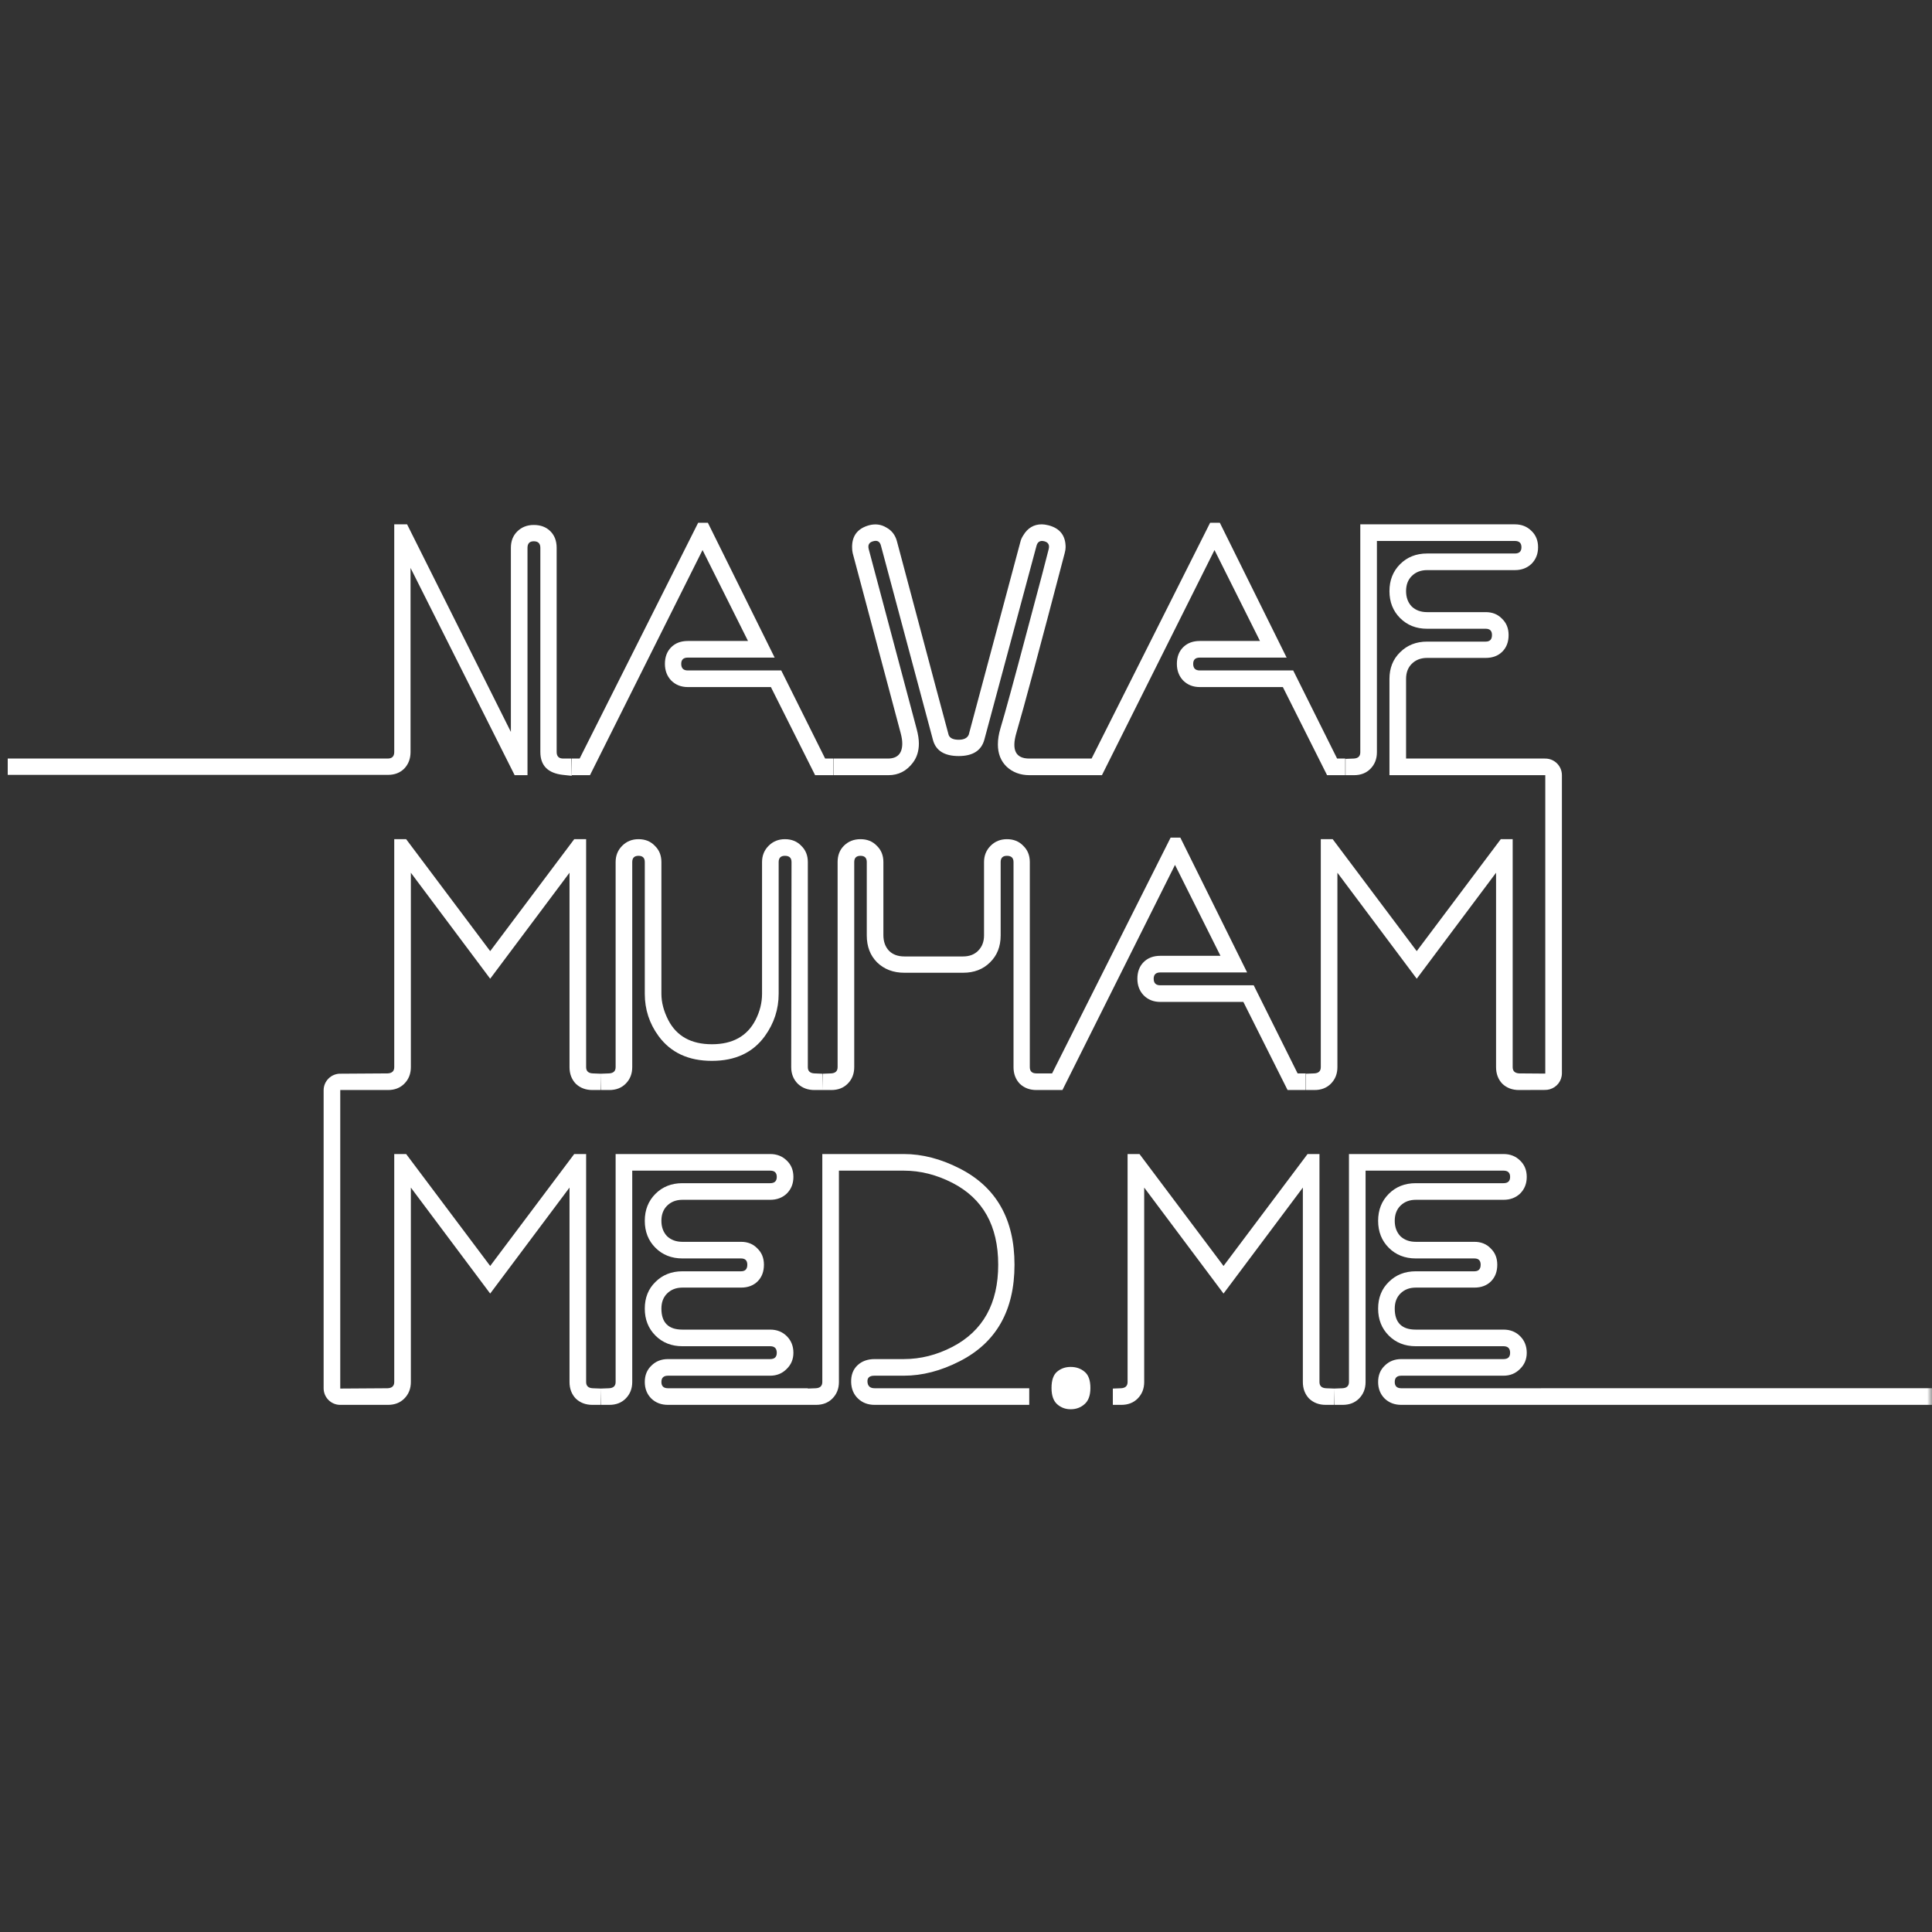 <svg width="200" height="200" viewBox="0 0 200 200" fill="none" xmlns="http://www.w3.org/2000/svg">
<rect x="0" y="0" width="200" height="200" fill="#333333" stroke="none"/>
<g clip-path="url(#clip0_6407_37055)">
<mask id="mask0_6407_37055" style="mask-type:luminance" maskUnits="userSpaceOnUse" x="0" y="0" width="200" height="200">
<path d="M200 0H0V200H200V0Z" fill="white"/>
</mask>
<g mask="url(#mask0_6407_37055)">
<path fill-rule="evenodd" clip-rule="evenodd" d="M60.004 78.525L72.273 54.117H73.279L80.192 68.074H71.202C70.747 68.074 70.52 68.29 70.52 68.723C70.52 69.178 70.747 69.405 71.202 69.405H80.874L85.418 78.525H86.262V80.246H84.38L79.803 71.125H71.202C70.509 71.125 69.936 70.898 69.481 70.444C69.049 69.989 68.832 69.416 68.832 68.723C68.832 68.009 69.049 67.436 69.481 67.003C69.914 66.57 70.487 66.354 71.202 66.354H77.434L72.727 56.941L61.075 80.246H59.192V78.525H60.004ZM52.886 75.767V56.714C52.886 56.021 53.102 55.459 53.535 55.026C53.99 54.572 54.563 54.344 55.255 54.344C55.97 54.344 56.543 54.561 56.976 54.994C57.409 55.426 57.625 56 57.625 56.714V77.844C57.625 78.299 57.852 78.525 58.307 78.525H59.151L59.183 80.311L58.274 80.214C56.716 80.04 55.937 79.251 55.937 77.844V56.714C55.937 56.259 55.71 56.032 55.255 56.032C54.823 56.032 54.606 56.259 54.606 56.714V80.246H53.276L42.499 58.791V77.844C42.499 78.536 42.283 79.11 41.85 79.564C41.417 79.997 40.855 80.214 40.163 80.214H39.286L0.8 80.213V78.523H39.286L40.13 78.525C40.584 78.525 40.812 78.299 40.812 77.844V54.279H42.142L52.886 75.767ZM89.961 54.377C88.793 54.701 88.208 55.448 88.208 56.616C88.208 56.876 88.23 57.093 88.273 57.266L93.239 75.897C93.348 76.308 93.402 76.665 93.402 76.968C93.402 78.006 92.904 78.525 91.909 78.525H86.293V80.246H91.974C93.012 80.246 93.856 79.813 94.505 78.948C94.916 78.407 95.122 77.747 95.122 76.968C95.122 76.535 95.046 76.037 94.895 75.475L89.929 56.844C89.82 56.411 89.972 56.141 90.383 56.032C90.816 55.903 91.086 56.054 91.195 56.487L96.583 76.611C96.885 77.714 97.773 78.266 99.244 78.266C100.716 78.266 101.603 77.692 101.906 76.546L107.294 56.519C107.402 56.086 107.672 55.924 108.105 56.032C108.516 56.141 108.668 56.411 108.56 56.844C108.408 57.493 107.683 60.241 106.385 65.088C104.957 70.476 104.016 73.917 103.561 75.41C103.388 75.994 103.301 76.546 103.301 77.065C103.301 78.017 103.604 78.785 104.21 79.37C104.838 79.954 105.627 80.246 106.58 80.246H112.19H112.195H114.073L125.725 56.941L130.432 66.354H124.2C123.486 66.354 122.912 66.57 122.479 67.003C122.047 67.436 121.83 68.009 121.83 68.723C121.83 69.416 122.047 69.989 122.479 70.444C122.934 70.898 123.507 71.125 124.2 71.125H132.801L137.378 80.246H139.26V78.525H138.416L133.872 69.405H124.2C123.745 69.405 123.518 69.178 123.518 68.723C123.518 68.29 123.745 68.074 124.2 68.074H133.191L126.277 54.117H125.271L113.002 78.525H112.195H112.19H106.547C105.141 78.525 104.697 77.639 105.216 75.864C105.974 73.289 107.64 67.09 110.215 57.266C110.28 57.028 110.312 56.822 110.312 56.649C110.312 55.437 109.717 54.68 108.527 54.377C108.267 54.312 108.04 54.279 107.846 54.279C107.023 54.279 106.385 54.658 105.931 55.416C105.779 55.654 105.682 55.87 105.638 56.065L100.283 76.059C100.131 76.405 99.785 76.578 99.244 76.578C98.682 76.578 98.335 76.416 98.206 76.091C98.184 76.048 96.399 69.362 92.85 56.032C92.677 55.383 92.309 54.907 91.746 54.604C91.205 54.279 90.61 54.204 89.961 54.377ZM140.817 54.279V77.877C140.817 78.288 140.59 78.504 140.135 78.525L139.291 78.558V80.246H140.168C140.86 80.246 141.423 80.03 141.856 79.597C142.31 79.142 142.537 78.569 142.537 77.877V56H156.819C157.273 56 157.5 56.216 157.5 56.649C157.5 57.082 157.273 57.298 156.819 57.298H147.731C146.605 57.298 145.675 57.666 144.939 58.402C144.203 59.138 143.836 60.068 143.836 61.193C143.836 62.318 144.203 63.249 144.939 63.984C145.675 64.72 146.605 65.088 147.731 65.088H153.8C154.233 65.088 154.449 65.304 154.449 65.737C154.449 66.192 154.233 66.419 153.8 66.419H147.731C146.605 66.419 145.675 66.787 144.939 67.522C144.203 68.236 143.836 69.156 143.836 70.281V80.246H159.967V111.138L157.274 111.118C156.819 111.097 156.592 110.88 156.592 110.469V86.872H155.359L146.66 98.46L137.961 86.872H136.728V110.469C136.728 110.88 136.501 111.097 136.046 111.118L135.202 111.151V112.839H136.079C136.771 112.839 137.334 112.622 137.767 112.189C138.221 111.735 138.448 111.162 138.448 110.469V90.345L146.66 101.316L154.872 90.345V110.469C154.872 111.162 155.088 111.735 155.521 112.189C155.976 112.622 156.549 112.839 157.241 112.839L159.961 112.829C160.126 112.829 160.284 112.805 160.434 112.761C161.157 112.557 161.688 111.892 161.688 111.103V80.248C161.688 79.297 160.918 78.527 159.967 78.527C159.943 78.526 159.918 78.525 159.893 78.525H145.556V70.281C145.556 69.632 145.751 69.113 146.14 68.723C146.551 68.312 147.081 68.107 147.731 68.107H153.8C154.514 68.107 155.088 67.89 155.521 67.457C155.953 67.025 156.17 66.451 156.17 65.737C156.17 65.045 155.942 64.482 155.488 64.049C155.055 63.595 154.492 63.368 153.8 63.368H147.731C147.081 63.368 146.551 63.173 146.14 62.784C145.751 62.373 145.556 61.842 145.556 61.193C145.556 60.544 145.751 60.024 146.14 59.635C146.551 59.224 147.081 59.018 147.731 59.018H156.819C157.511 59.018 158.085 58.802 158.539 58.369C158.994 57.915 159.221 57.341 159.221 56.649C159.221 55.956 158.994 55.394 158.539 54.961C158.085 54.507 157.511 54.279 156.819 54.279H140.817ZM60.676 86.872V110.469C60.676 110.88 60.903 111.097 61.358 111.118L62.202 111.151L62.169 112.839H61.325C60.633 112.839 60.059 112.622 59.605 112.189C59.172 111.735 58.956 111.162 58.956 110.469V90.345L50.744 101.316L42.532 90.345V110.469C42.532 111.162 42.305 111.735 41.85 112.189C41.417 112.622 40.855 112.839 40.163 112.839H35.223V143.743L40.13 143.711C40.584 143.689 40.812 143.473 40.812 143.062V119.465H42.045L50.744 131.052L59.443 119.465H60.676V143.062C60.676 143.473 60.903 143.689 61.358 143.711L62.202 143.743L62.169 145.431H61.325C60.633 145.431 60.059 145.215 59.605 144.782C59.172 144.327 58.956 143.754 58.956 143.062V122.938L50.744 133.909L42.532 122.938V143.062C42.532 143.754 42.305 144.327 41.85 144.782C41.417 145.215 40.855 145.431 40.163 145.431H35.223C35.208 145.431 35.193 145.432 35.178 145.431H35.155C34.236 145.395 33.502 144.638 33.502 143.711V112.868C33.502 111.918 34.273 111.147 35.223 111.147V111.15L40.13 111.118C40.584 111.097 40.812 110.88 40.812 110.469V86.872H42.045L50.744 98.46L59.443 86.872H60.676ZM78.887 89.241V102.874C78.887 103.804 78.66 104.713 78.205 105.601C77.34 107.267 75.836 108.1 73.694 108.1C71.551 108.1 70.047 107.267 69.182 105.601C68.706 104.67 68.468 103.761 68.468 102.874V89.241C68.468 88.549 68.24 87.986 67.786 87.554C67.353 87.099 66.791 86.872 66.098 86.872C65.427 86.872 64.865 87.099 64.41 87.554C63.956 88.008 63.729 88.57 63.729 89.241V110.469C63.729 110.88 63.502 111.097 63.047 111.118L62.202 111.151L62.203 112.839H63.08C63.772 112.839 64.335 112.622 64.767 112.189C65.222 111.735 65.449 111.162 65.449 110.469V89.241C65.449 88.809 65.665 88.593 66.098 88.593C66.531 88.593 66.748 88.809 66.748 89.241V102.874C66.748 104.497 67.224 105.957 68.176 107.256C69.431 108.965 71.27 109.82 73.694 109.82C76.117 109.82 77.945 108.965 79.179 107.256C80.131 105.936 80.607 104.475 80.607 102.874V89.241C80.607 88.809 80.824 88.593 81.256 88.593C81.711 88.593 81.938 88.809 81.938 89.241L81.906 110.469C81.906 111.162 82.133 111.735 82.587 112.189C83.041 112.622 83.615 112.839 84.308 112.839H85.184L85.151 111.151L84.308 111.118C83.853 111.097 83.626 110.88 83.626 110.469V89.241C83.626 88.549 83.399 87.986 82.944 87.554C82.511 87.099 81.949 86.872 81.256 86.872C80.585 86.872 80.023 87.099 79.569 87.554C79.114 88.008 78.887 88.57 78.887 89.241ZM101.867 96.837V89.241C101.867 88.57 102.095 88.008 102.549 87.554C103.004 87.099 103.566 86.872 104.237 86.872C104.929 86.872 105.492 87.099 105.925 87.554C106.379 87.986 106.606 88.549 106.606 89.241V110.469C106.606 110.902 106.834 111.118 107.288 111.118H108.101H108.132H108.913L121.182 86.71H122.188L129.102 100.667H120.111C119.656 100.667 119.429 100.883 119.429 101.316C119.429 101.77 119.656 101.997 120.111 101.997H129.783L134.327 111.118H135.171V112.839H133.289L128.712 103.718H120.111C119.418 103.718 118.845 103.491 118.391 103.036C117.958 102.582 117.741 102.008 117.741 101.316C117.741 100.602 117.958 100.028 118.391 99.596C118.823 99.163 119.397 98.946 120.111 98.946H126.343L121.636 89.534L109.984 112.839H108.132H108.101H107.288C106.596 112.839 106.022 112.622 105.568 112.189C105.135 111.735 104.919 111.162 104.919 110.469V89.241C104.919 88.809 104.691 88.593 104.237 88.593C103.804 88.593 103.588 88.809 103.588 89.241V96.837C103.588 97.984 103.22 98.914 102.484 99.628C101.77 100.342 100.84 100.699 99.693 100.699H93.623C92.476 100.699 91.535 100.342 90.799 99.628C90.085 98.914 89.728 97.984 89.728 96.837V89.241C89.728 88.809 89.512 88.593 89.079 88.593C88.646 88.593 88.43 88.809 88.43 89.241V110.469C88.43 111.162 88.203 111.735 87.748 112.189C87.316 112.622 86.753 112.839 86.06 112.839H85.184V111.151L86.028 111.118C86.482 111.097 86.709 110.88 86.709 110.469V89.241C86.709 88.549 86.926 87.986 87.359 87.554C87.813 87.099 88.387 86.872 89.079 86.872C89.771 86.872 90.334 87.099 90.767 87.554C91.221 87.986 91.448 88.549 91.448 89.241V96.804C91.448 97.475 91.643 98.016 92.033 98.427C92.422 98.817 92.952 99.011 93.623 99.011H99.693C100.342 99.011 100.861 98.817 101.251 98.427C101.662 98.016 101.867 97.486 101.867 96.837ZM63.729 143.062V119.465H79.731C80.423 119.465 80.997 119.692 81.451 120.146C81.906 120.579 82.133 121.142 82.133 121.834C82.133 122.527 81.906 123.1 81.451 123.554C80.997 123.987 80.423 124.204 79.731 124.204H70.642C69.993 124.204 69.463 124.409 69.052 124.82C68.662 125.21 68.468 125.729 68.468 126.378C68.468 127.027 68.662 127.557 69.052 127.969C69.463 128.358 69.993 128.553 70.642 128.553H76.712C77.405 128.553 77.967 128.78 78.4 129.234C78.854 129.667 79.082 130.23 79.082 130.922C79.082 131.636 78.865 132.21 78.433 132.643C78 133.076 77.426 133.292 76.712 133.292H70.642C69.993 133.292 69.463 133.497 69.052 133.909C68.662 134.298 68.468 134.817 68.468 135.467C68.468 136.916 69.193 137.641 70.642 137.641H79.731C80.423 137.641 80.997 137.868 81.451 138.323C81.906 138.777 82.133 139.351 82.133 140.043C82.133 140.714 81.895 141.277 81.419 141.731C80.964 142.185 80.402 142.412 79.731 142.412H69.149C68.695 142.412 68.468 142.629 68.468 143.062C68.468 143.494 68.695 143.711 69.149 143.711H83.626V143.742L84.443 143.711C84.897 143.689 85.125 143.473 85.125 143.062V119.465H93.564C95.468 119.465 97.394 119.962 99.341 120.958C103.128 122.884 105.021 126.205 105.021 130.922C105.021 135.661 103.128 138.994 99.341 140.919C97.394 141.915 95.468 142.412 93.564 142.412H90.513C90.015 142.412 89.777 142.618 89.799 143.029C89.82 143.484 90.069 143.711 90.545 143.711H106.547V145.431H90.545C89.853 145.431 89.279 145.215 88.825 144.782C88.371 144.349 88.132 143.787 88.111 143.094C88.089 142.359 88.305 141.774 88.76 141.341C89.214 140.909 89.809 140.692 90.545 140.692H93.564C95.295 140.692 96.972 140.27 98.595 139.426C101.754 137.782 103.334 134.947 103.334 130.922C103.334 126.897 101.754 124.074 98.595 122.451C96.95 121.607 95.273 121.185 93.564 121.185H86.845V143.062C86.845 143.754 86.618 144.327 86.163 144.782C85.731 145.215 85.168 145.431 84.475 145.431H83.626H83.599H69.149C68.457 145.431 67.884 145.215 67.429 144.782C66.975 144.327 66.748 143.754 66.748 143.062C66.748 142.369 66.975 141.807 67.429 141.374C67.884 140.919 68.457 140.692 69.149 140.692H79.731C80.185 140.692 80.412 140.476 80.412 140.043C80.412 139.589 80.185 139.361 79.731 139.361H70.642C69.517 139.361 68.587 138.994 67.851 138.258C67.115 137.522 66.748 136.592 66.748 135.467C66.748 134.341 67.115 133.422 67.851 132.707C68.587 131.972 69.517 131.604 70.642 131.604H76.712C77.145 131.604 77.361 131.377 77.361 130.922C77.361 130.49 77.145 130.273 76.712 130.273H70.642C69.517 130.273 68.587 129.905 67.851 129.17C67.115 128.434 66.748 127.503 66.748 126.378C66.748 125.253 67.115 124.322 67.851 123.587C68.587 122.851 69.517 122.483 70.642 122.483H79.731C80.185 122.483 80.412 122.267 80.412 121.834C80.412 121.401 80.185 121.185 79.731 121.185H65.449V143.062C65.449 143.754 65.222 144.327 64.767 144.782C64.335 145.215 63.772 145.431 63.08 145.431H62.203L62.202 143.743L63.047 143.711C63.502 143.689 63.729 143.473 63.729 143.062ZM109.437 141.991C109.048 142.315 108.853 142.878 108.853 143.678C108.853 144.457 109.048 145.02 109.437 145.366C109.827 145.712 110.292 145.886 110.833 145.886C111.396 145.886 111.872 145.712 112.261 145.366C112.672 145.02 112.878 144.457 112.878 143.678C112.878 142.878 112.672 142.315 112.261 141.991C111.872 141.666 111.396 141.504 110.833 141.504C110.292 141.504 109.827 141.666 109.437 141.991ZM136.591 143.062V119.465H135.358L126.659 131.052L117.96 119.465H116.727V143.062C116.727 143.473 116.5 143.689 116.045 143.711L115.201 143.743V145.431H116.078C116.77 145.431 117.333 145.215 117.766 144.782C118.22 144.327 118.447 143.754 118.447 143.062V122.938L126.659 133.909L134.871 122.938V143.062C134.871 143.754 135.087 144.327 135.52 144.782C135.975 145.215 136.548 145.431 137.241 145.431H138.084L138.117 143.743L137.273 143.711C136.819 143.689 136.591 143.473 136.591 143.062ZM139.644 143.062V119.465H155.646C156.338 119.465 156.912 119.692 157.366 120.146C157.821 120.579 158.048 121.142 158.048 121.834C158.048 122.527 157.821 123.1 157.366 123.554C156.912 123.987 156.338 124.204 155.646 124.204H146.558C145.909 124.204 145.378 124.409 144.967 124.82C144.578 125.21 144.383 125.729 144.383 126.378C144.383 127.027 144.578 127.557 144.967 127.969C145.378 128.358 145.909 128.553 146.558 128.553H152.627C153.32 128.553 153.882 128.78 154.315 129.234C154.77 129.667 154.997 130.23 154.997 130.922C154.997 131.636 154.781 132.21 154.348 132.643C153.915 133.076 153.341 133.292 152.627 133.292H146.558C145.909 133.292 145.378 133.497 144.967 133.909C144.578 134.298 144.383 134.817 144.383 135.467C144.383 136.916 145.108 137.641 146.558 137.641H155.646C156.338 137.641 156.912 137.868 157.366 138.323C157.821 138.777 158.048 139.351 158.048 140.043C158.048 140.714 157.81 141.277 157.334 141.731C156.879 142.185 156.317 142.412 155.646 142.412H145.065C144.61 142.412 144.383 142.629 144.383 143.062C144.383 143.494 144.61 143.711 145.065 143.711H159.521V143.706H200.756V145.427H159.541V145.431H145.065C144.372 145.431 143.799 145.215 143.344 144.782C142.89 144.327 142.663 143.754 142.663 143.062C142.663 142.369 142.89 141.807 143.344 141.374C143.799 140.919 144.372 140.692 145.065 140.692H155.646C156.1 140.692 156.327 140.476 156.327 140.043C156.327 139.589 156.1 139.361 155.646 139.361H146.558C145.432 139.361 144.502 138.994 143.766 138.258C143.031 137.522 142.663 136.592 142.663 135.467C142.663 134.341 143.031 133.422 143.766 132.707C144.502 131.972 145.432 131.604 146.558 131.604H152.627C153.06 131.604 153.277 131.377 153.277 130.922C153.277 130.49 153.06 130.273 152.627 130.273H146.558C145.432 130.273 144.502 129.905 143.766 129.17C143.031 128.434 142.663 127.503 142.663 126.378C142.663 125.253 143.031 124.322 143.766 123.587C144.502 122.851 145.432 122.483 146.558 122.483H155.646C156.1 122.483 156.327 122.267 156.327 121.834C156.327 121.401 156.1 121.185 155.646 121.185H141.364V143.062C141.364 143.754 141.137 144.327 140.683 144.782C140.25 145.215 139.687 145.431 138.995 145.431H138.119L138.117 143.743L138.962 143.711C139.417 143.689 139.644 143.473 139.644 143.062Z" fill="white"/>
</g>
</g>
<defs>
<clipPath id="clip0_6407_37055">
<rect width="200" height="200" fill="white"/>
</clipPath>
</defs>
</svg>

